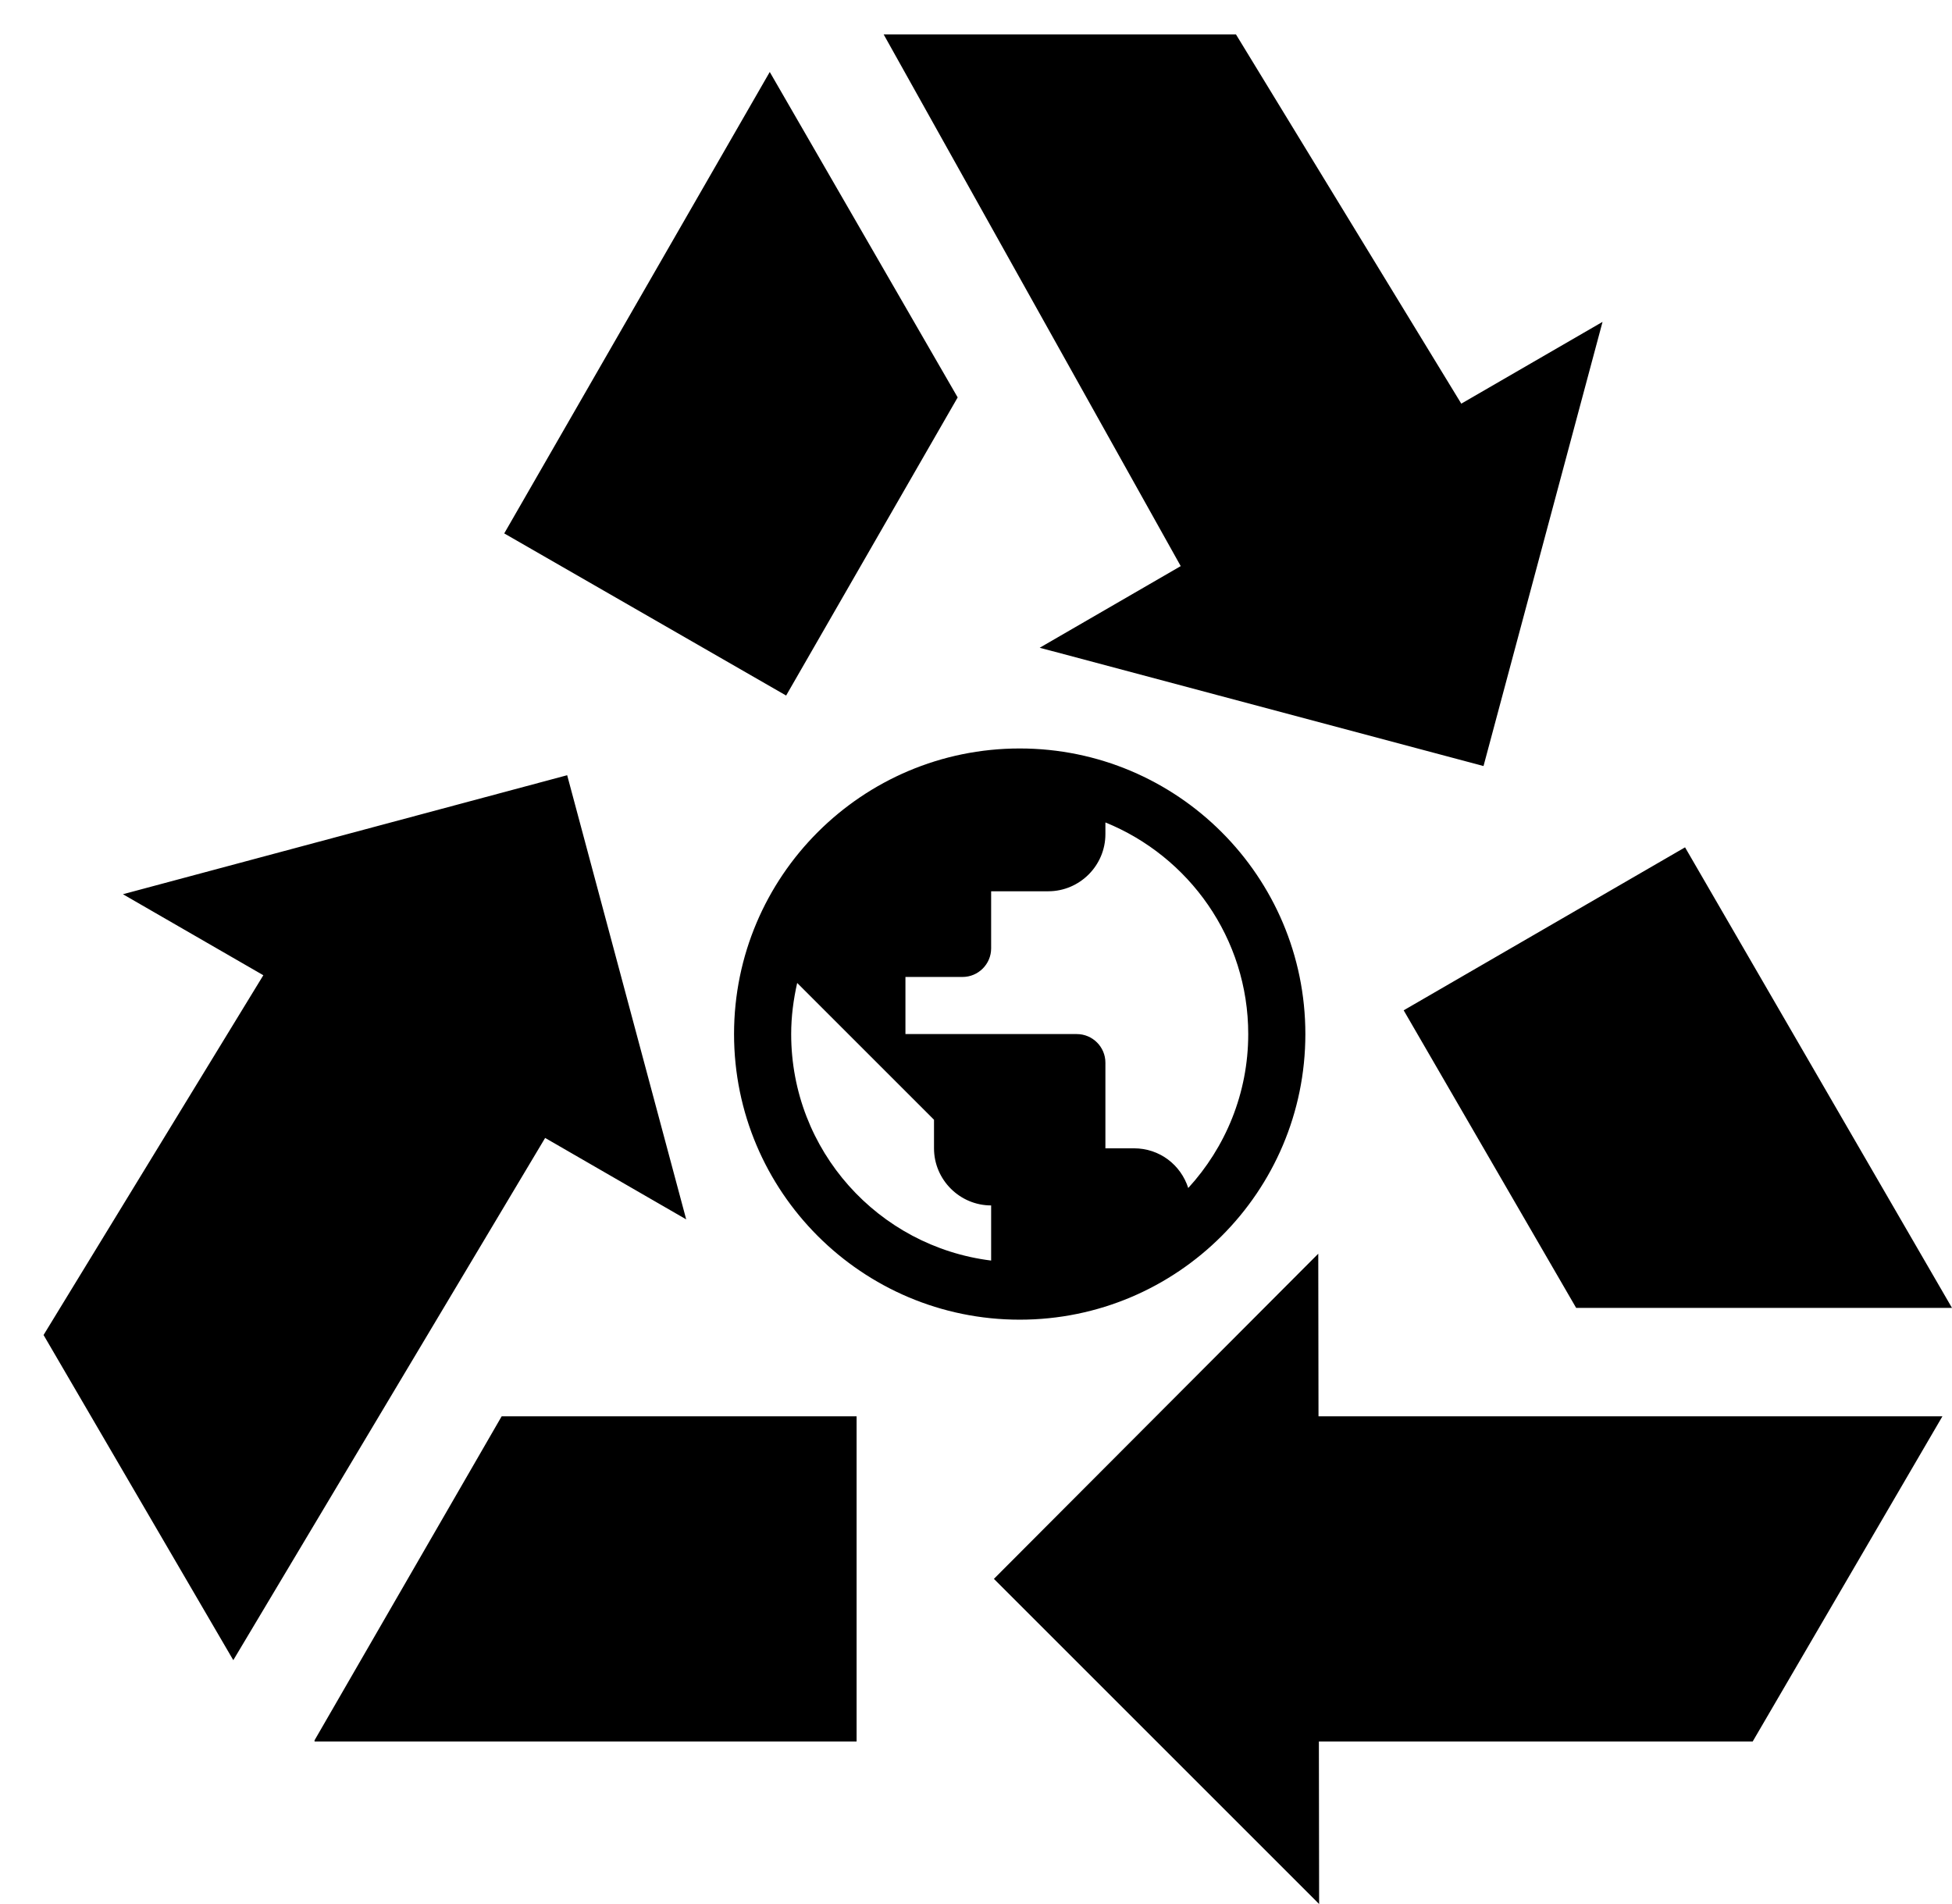 <?xml version="1.0" encoding="UTF-8" standalone="no"?>
<svg width="41px" height="40px" viewBox="0 0 41 40" version="1.1" xmlns="http://www.w3.org/2000/svg" xmlns:xlink="http://www.w3.org/1999/xlink">
    <!-- Generator: sketchtool 3.8.3 (29802) - http://www.bohemiancoding.com/sketch -->
    <title>A997698A-436D-421A-A16F-C06AA08B834C</title>
    <desc>Created with sketchtool.</desc>
    <defs></defs>
    <g id="Style-guide" stroke="none" stroke-width="1" fill="none" fill-rule="evenodd">
        <g id="Icons" transform="translate(-780, -1928)" fill="#000000">
            <g id="icon-medioambiente" transform="translate(780, 1928)">
                <g id="Layer_1">
                    <path d="M21.418,15.724 C18.106,15.724 15.418,18.412 15.418,21.724 C15.418,25.036 18.106,27.724 21.418,27.724 C24.73,27.724 27.418,25.036 27.418,21.724 C27.418,18.412 24.73,15.724 21.418,15.724 L21.418,15.724 Z M20.818,26.482 C18.448,26.188 16.618,24.172 16.618,21.724 C16.618,21.352 16.666,20.998 16.744,20.65 L19.618,23.524 L19.618,24.124 C19.618,24.784 20.158,25.324 20.818,25.324 L20.818,26.482 L20.818,26.482 Z M24.958,24.958 C24.802,24.472 24.358,24.124 23.818,24.124 L23.218,24.124 L23.218,22.324 C23.218,21.994 22.948,21.724 22.618,21.724 L19.018,21.724 L19.018,20.524 L20.218,20.524 C20.548,20.524 20.818,20.254 20.818,19.924 L20.818,18.724 L22.018,18.724 C22.678,18.724 23.218,18.184 23.218,17.524 L23.218,17.278 C24.976,17.992 26.218,19.714 26.218,21.724 C26.218,22.972 25.738,24.106 24.958,24.958 L24.958,24.958 Z M10.537,29.754 L17.992,29.754 L17.992,36.585 L6.607,36.585 L6.607,36.56 L10.537,29.754 L10.537,29.754 Z M11.45,23.906 L4.9,34.877 L0.915,28.046 L5.531,20.488 L2.582,18.786 L11.913,16.286 L14.413,25.617 L11.45,23.906 L11.45,23.906 Z M27.694,29.754 L40.799,29.754 L36.814,36.585 L27.702,36.585 L27.707,40 L20.876,33.169 L27.689,26.338 L27.694,29.754 L27.694,29.754 Z M29.483,21.225 L35.393,17.801 L41,27.477 L33.106,27.477 L29.483,21.225 L29.483,21.225 Z M24.8,11.893 L18.561,0.724 L25.961,0.724 L30.693,8.48 L33.66,6.762 L31.16,16.093 L21.838,13.608 L24.8,11.893 L24.8,11.893 Z M16.168,1.512 L20.115,8.349 L16.512,14.612 L10.591,11.206 L16.168,1.512 L16.168,1.512 Z" id="Shape"></path>
                </g>
            </g>
        </g>
    </g>
</svg>